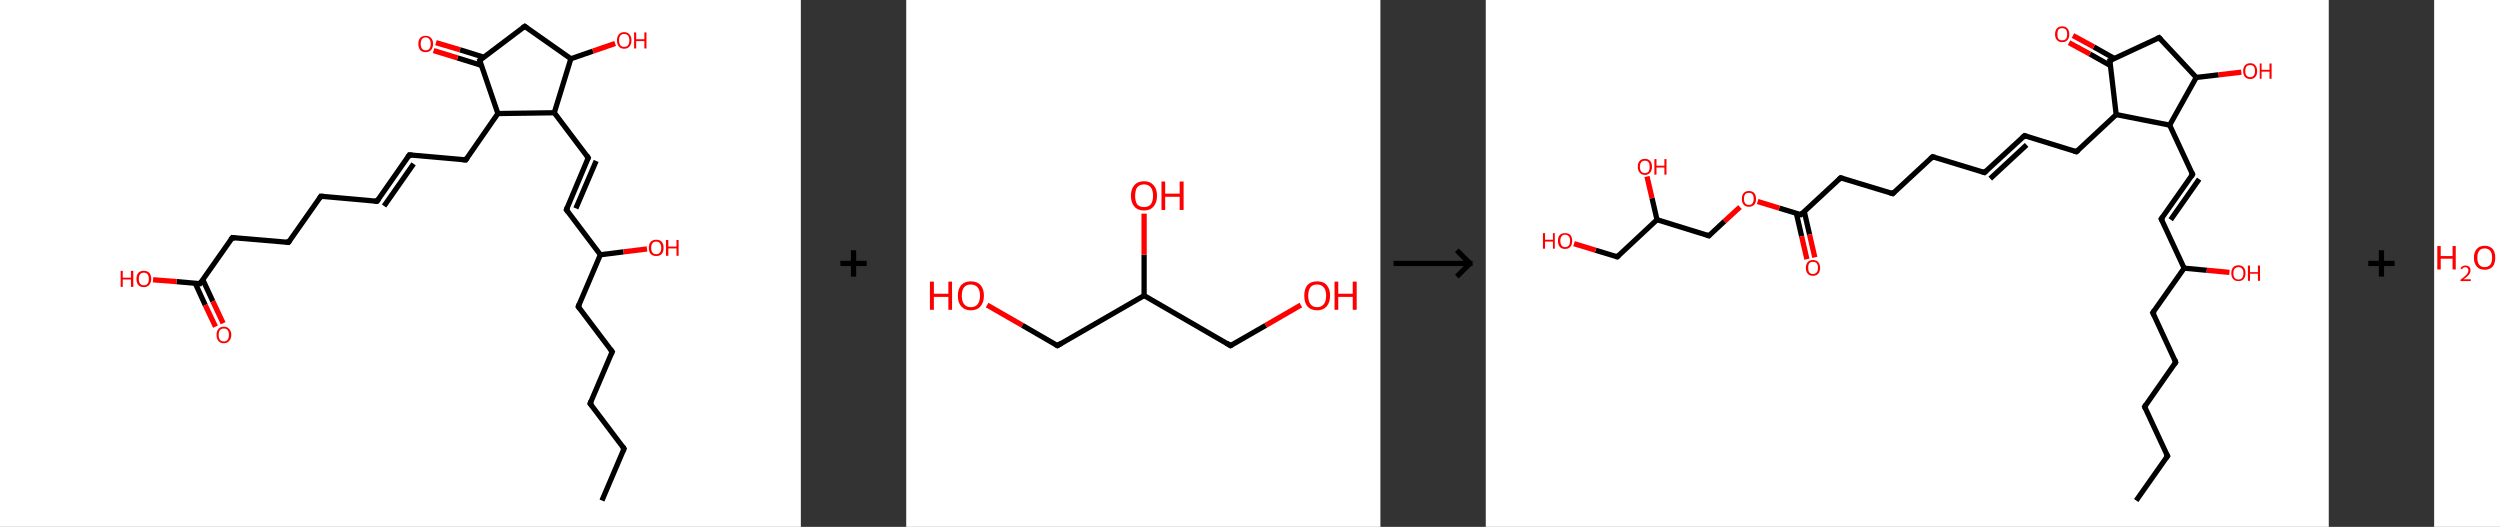 <?xml version='1.0' encoding='ASCII' standalone='yes'?>
<svg xmlns="http://www.w3.org/2000/svg" xmlns:xlink="http://www.w3.org/1999/xlink" version="1.1" width="949.0px" viewBox="0 0 949.0 200.0" height="200.0px">
  <rect x="0" y="0" width="949.0" height="200.0" fill="#333333" stroke="none"/>
  <g>
    <g transform="translate(0, 0) scale(1 1) "><!-- END OF HEADER -->
<rect style="opacity:1.0;fill:#FFFFFF;stroke:none" width="304.0" height="200.0" x="0.0" y="0.0"> </rect>
<path class="bond-0 atom-0 atom-1" d="M 228.5,190.0 L 236.9,170.3" style="fill:none;fill-rule:evenodd;stroke:#000000;stroke-width:2.0px;stroke-linecap:butt;stroke-linejoin:miter;stroke-opacity:1"/>
<path class="bond-1 atom-1 atom-2" d="M 236.9,170.3 L 224.0,153.2" style="fill:none;fill-rule:evenodd;stroke:#000000;stroke-width:2.0px;stroke-linecap:butt;stroke-linejoin:miter;stroke-opacity:1"/>
<path class="bond-2 atom-2 atom-3" d="M 224.0,153.2 L 232.4,133.5" style="fill:none;fill-rule:evenodd;stroke:#000000;stroke-width:2.0px;stroke-linecap:butt;stroke-linejoin:miter;stroke-opacity:1"/>
<path class="bond-3 atom-3 atom-4" d="M 232.4,133.5 L 219.5,116.4" style="fill:none;fill-rule:evenodd;stroke:#000000;stroke-width:2.0px;stroke-linecap:butt;stroke-linejoin:miter;stroke-opacity:1"/>
<path class="bond-4 atom-4 atom-5" d="M 219.5,116.4 L 227.9,96.7" style="fill:none;fill-rule:evenodd;stroke:#000000;stroke-width:2.0px;stroke-linecap:butt;stroke-linejoin:miter;stroke-opacity:1"/>
<path class="bond-5 atom-5 atom-6" d="M 227.9,96.7 L 236.7,95.6" style="fill:none;fill-rule:evenodd;stroke:#000000;stroke-width:2.0px;stroke-linecap:butt;stroke-linejoin:miter;stroke-opacity:1"/>
<path class="bond-5 atom-5 atom-6" d="M 236.7,95.6 L 245.6,94.5" style="fill:none;fill-rule:evenodd;stroke:#FF0000;stroke-width:2.0px;stroke-linecap:butt;stroke-linejoin:miter;stroke-opacity:1"/>
<path class="bond-6 atom-5 atom-7" d="M 227.9,96.7 L 215.0,79.6" style="fill:none;fill-rule:evenodd;stroke:#000000;stroke-width:2.0px;stroke-linecap:butt;stroke-linejoin:miter;stroke-opacity:1"/>
<path class="bond-7 atom-7 atom-8" d="M 215.0,79.6 L 223.3,59.9" style="fill:none;fill-rule:evenodd;stroke:#000000;stroke-width:2.0px;stroke-linecap:butt;stroke-linejoin:miter;stroke-opacity:1"/>
<path class="bond-7 atom-7 atom-8" d="M 218.6,79.1 L 226.3,61.1" style="fill:none;fill-rule:evenodd;stroke:#000000;stroke-width:2.0px;stroke-linecap:butt;stroke-linejoin:miter;stroke-opacity:1"/>
<path class="bond-8 atom-8 atom-9" d="M 223.3,59.9 L 210.4,42.8" style="fill:none;fill-rule:evenodd;stroke:#000000;stroke-width:2.0px;stroke-linecap:butt;stroke-linejoin:miter;stroke-opacity:1"/>
<path class="bond-9 atom-9 atom-10" d="M 210.4,42.8 L 216.7,22.3" style="fill:none;fill-rule:evenodd;stroke:#000000;stroke-width:2.0px;stroke-linecap:butt;stroke-linejoin:miter;stroke-opacity:1"/>
<path class="bond-10 atom-10 atom-11" d="M 216.7,22.3 L 225.1,19.4" style="fill:none;fill-rule:evenodd;stroke:#000000;stroke-width:2.0px;stroke-linecap:butt;stroke-linejoin:miter;stroke-opacity:1"/>
<path class="bond-10 atom-10 atom-11" d="M 225.1,19.4 L 233.5,16.5" style="fill:none;fill-rule:evenodd;stroke:#FF0000;stroke-width:2.0px;stroke-linecap:butt;stroke-linejoin:miter;stroke-opacity:1"/>
<path class="bond-11 atom-10 atom-12" d="M 216.7,22.3 L 199.2,10.0" style="fill:none;fill-rule:evenodd;stroke:#000000;stroke-width:2.0px;stroke-linecap:butt;stroke-linejoin:miter;stroke-opacity:1"/>
<path class="bond-12 atom-12 atom-13" d="M 199.2,10.0 L 182.1,22.9" style="fill:none;fill-rule:evenodd;stroke:#000000;stroke-width:2.0px;stroke-linecap:butt;stroke-linejoin:miter;stroke-opacity:1"/>
<path class="bond-13 atom-13 atom-14" d="M 183.6,21.7 L 174.6,18.9" style="fill:none;fill-rule:evenodd;stroke:#000000;stroke-width:2.0px;stroke-linecap:butt;stroke-linejoin:miter;stroke-opacity:1"/>
<path class="bond-13 atom-13 atom-14" d="M 174.6,18.9 L 165.5,16.2" style="fill:none;fill-rule:evenodd;stroke:#FF0000;stroke-width:2.0px;stroke-linecap:butt;stroke-linejoin:miter;stroke-opacity:1"/>
<path class="bond-13 atom-13 atom-14" d="M 182.7,24.8 L 173.7,22.0" style="fill:none;fill-rule:evenodd;stroke:#000000;stroke-width:2.0px;stroke-linecap:butt;stroke-linejoin:miter;stroke-opacity:1"/>
<path class="bond-13 atom-13 atom-14" d="M 173.7,22.0 L 164.6,19.2" style="fill:none;fill-rule:evenodd;stroke:#FF0000;stroke-width:2.0px;stroke-linecap:butt;stroke-linejoin:miter;stroke-opacity:1"/>
<path class="bond-14 atom-13 atom-15" d="M 182.1,22.9 L 189.0,43.1" style="fill:none;fill-rule:evenodd;stroke:#000000;stroke-width:2.0px;stroke-linecap:butt;stroke-linejoin:miter;stroke-opacity:1"/>
<path class="bond-15 atom-15 atom-16" d="M 189.0,43.1 L 176.8,60.7" style="fill:none;fill-rule:evenodd;stroke:#000000;stroke-width:2.0px;stroke-linecap:butt;stroke-linejoin:miter;stroke-opacity:1"/>
<path class="bond-16 atom-16 atom-17" d="M 176.8,60.7 L 155.4,58.8" style="fill:none;fill-rule:evenodd;stroke:#000000;stroke-width:2.0px;stroke-linecap:butt;stroke-linejoin:miter;stroke-opacity:1"/>
<path class="bond-17 atom-17 atom-18" d="M 155.4,58.8 L 143.1,76.4" style="fill:none;fill-rule:evenodd;stroke:#000000;stroke-width:2.0px;stroke-linecap:butt;stroke-linejoin:miter;stroke-opacity:1"/>
<path class="bond-17 atom-17 atom-18" d="M 157.0,62.2 L 145.8,78.2" style="fill:none;fill-rule:evenodd;stroke:#000000;stroke-width:2.0px;stroke-linecap:butt;stroke-linejoin:miter;stroke-opacity:1"/>
<path class="bond-18 atom-18 atom-19" d="M 143.1,76.4 L 121.8,74.5" style="fill:none;fill-rule:evenodd;stroke:#000000;stroke-width:2.0px;stroke-linecap:butt;stroke-linejoin:miter;stroke-opacity:1"/>
<path class="bond-19 atom-19 atom-20" d="M 121.8,74.5 L 109.5,92.0" style="fill:none;fill-rule:evenodd;stroke:#000000;stroke-width:2.0px;stroke-linecap:butt;stroke-linejoin:miter;stroke-opacity:1"/>
<path class="bond-20 atom-20 atom-21" d="M 109.5,92.0 L 88.2,90.2" style="fill:none;fill-rule:evenodd;stroke:#000000;stroke-width:2.0px;stroke-linecap:butt;stroke-linejoin:miter;stroke-opacity:1"/>
<path class="bond-21 atom-21 atom-22" d="M 88.2,90.2 L 75.9,107.7" style="fill:none;fill-rule:evenodd;stroke:#000000;stroke-width:2.0px;stroke-linecap:butt;stroke-linejoin:miter;stroke-opacity:1"/>
<path class="bond-22 atom-22 atom-23" d="M 74.1,107.5 L 77.9,115.8" style="fill:none;fill-rule:evenodd;stroke:#000000;stroke-width:2.0px;stroke-linecap:butt;stroke-linejoin:miter;stroke-opacity:1"/>
<path class="bond-22 atom-22 atom-23" d="M 77.9,115.8 L 81.8,124.0" style="fill:none;fill-rule:evenodd;stroke:#FF0000;stroke-width:2.0px;stroke-linecap:butt;stroke-linejoin:miter;stroke-opacity:1"/>
<path class="bond-22 atom-22 atom-23" d="M 77.0,106.2 L 80.8,114.4" style="fill:none;fill-rule:evenodd;stroke:#000000;stroke-width:2.0px;stroke-linecap:butt;stroke-linejoin:miter;stroke-opacity:1"/>
<path class="bond-22 atom-22 atom-23" d="M 80.8,114.4 L 84.7,122.7" style="fill:none;fill-rule:evenodd;stroke:#FF0000;stroke-width:2.0px;stroke-linecap:butt;stroke-linejoin:miter;stroke-opacity:1"/>
<path class="bond-23 atom-22 atom-24" d="M 75.9,107.7 L 67.0,106.9" style="fill:none;fill-rule:evenodd;stroke:#000000;stroke-width:2.0px;stroke-linecap:butt;stroke-linejoin:miter;stroke-opacity:1"/>
<path class="bond-23 atom-22 atom-24" d="M 67.0,106.9 L 58.1,106.2" style="fill:none;fill-rule:evenodd;stroke:#FF0000;stroke-width:2.0px;stroke-linecap:butt;stroke-linejoin:miter;stroke-opacity:1"/>
<path class="bond-24 atom-15 atom-9" d="M 189.0,43.1 L 210.4,42.8" style="fill:none;fill-rule:evenodd;stroke:#000000;stroke-width:2.0px;stroke-linecap:butt;stroke-linejoin:miter;stroke-opacity:1"/>
<path d="M 236.5,171.3 L 236.9,170.3 L 236.3,169.4" style="fill:none;stroke:#000000;stroke-width:2.0px;stroke-linecap:butt;stroke-linejoin:miter;stroke-opacity:1;"/>
<path d="M 224.7,154.0 L 224.0,153.2 L 224.4,152.2" style="fill:none;stroke:#000000;stroke-width:2.0px;stroke-linecap:butt;stroke-linejoin:miter;stroke-opacity:1;"/>
<path d="M 232.0,134.5 L 232.4,133.5 L 231.7,132.6" style="fill:none;stroke:#000000;stroke-width:2.0px;stroke-linecap:butt;stroke-linejoin:miter;stroke-opacity:1;"/>
<path d="M 220.1,117.2 L 219.5,116.4 L 219.9,115.4" style="fill:none;stroke:#000000;stroke-width:2.0px;stroke-linecap:butt;stroke-linejoin:miter;stroke-opacity:1;"/>
<path d="M 215.6,80.4 L 215.0,79.6 L 215.4,78.6" style="fill:none;stroke:#000000;stroke-width:2.0px;stroke-linecap:butt;stroke-linejoin:miter;stroke-opacity:1;"/>
<path d="M 222.9,60.8 L 223.3,59.9 L 222.7,59.0" style="fill:none;stroke:#000000;stroke-width:2.0px;stroke-linecap:butt;stroke-linejoin:miter;stroke-opacity:1;"/>
<path d="M 200.0,10.6 L 199.2,10.0 L 198.3,10.6" style="fill:none;stroke:#000000;stroke-width:2.0px;stroke-linecap:butt;stroke-linejoin:miter;stroke-opacity:1;"/>
<path d="M 182.9,22.2 L 182.1,22.9 L 182.4,23.9" style="fill:none;stroke:#000000;stroke-width:2.0px;stroke-linecap:butt;stroke-linejoin:miter;stroke-opacity:1;"/>
<path d="M 177.4,59.8 L 176.8,60.7 L 175.7,60.6" style="fill:none;stroke:#000000;stroke-width:2.0px;stroke-linecap:butt;stroke-linejoin:miter;stroke-opacity:1;"/>
<path d="M 156.5,58.9 L 155.4,58.8 L 154.8,59.7" style="fill:none;stroke:#000000;stroke-width:2.0px;stroke-linecap:butt;stroke-linejoin:miter;stroke-opacity:1;"/>
<path d="M 143.8,75.5 L 143.1,76.4 L 142.1,76.3" style="fill:none;stroke:#000000;stroke-width:2.0px;stroke-linecap:butt;stroke-linejoin:miter;stroke-opacity:1;"/>
<path d="M 122.9,74.6 L 121.8,74.5 L 121.2,75.4" style="fill:none;stroke:#000000;stroke-width:2.0px;stroke-linecap:butt;stroke-linejoin:miter;stroke-opacity:1;"/>
<path d="M 110.1,91.2 L 109.5,92.0 L 108.5,91.9" style="fill:none;stroke:#000000;stroke-width:2.0px;stroke-linecap:butt;stroke-linejoin:miter;stroke-opacity:1;"/>
<path d="M 89.3,90.3 L 88.2,90.2 L 87.6,91.0" style="fill:none;stroke:#000000;stroke-width:2.0px;stroke-linecap:butt;stroke-linejoin:miter;stroke-opacity:1;"/>
<path d="M 76.5,106.8 L 75.9,107.7 L 75.5,107.7" style="fill:none;stroke:#000000;stroke-width:2.0px;stroke-linecap:butt;stroke-linejoin:miter;stroke-opacity:1;"/>
<path class="atom-6" d="M 246.3 94.1 Q 246.3 92.6, 247.0 91.8 Q 247.8 91.0, 249.1 91.0 Q 250.5 91.0, 251.2 91.8 Q 251.9 92.6, 251.9 94.1 Q 251.9 95.5, 251.2 96.4 Q 250.4 97.2, 249.1 97.2 Q 247.8 97.2, 247.0 96.4 Q 246.3 95.6, 246.3 94.1 M 249.1 96.5 Q 250.0 96.5, 250.5 95.9 Q 251.0 95.3, 251.0 94.1 Q 251.0 92.9, 250.5 92.3 Q 250.0 91.7, 249.1 91.7 Q 248.2 91.7, 247.7 92.3 Q 247.2 92.9, 247.2 94.1 Q 247.2 95.3, 247.7 95.9 Q 248.2 96.5, 249.1 96.5 " fill="#FF0000"/>
<path class="atom-6" d="M 252.8 91.1 L 253.7 91.1 L 253.7 93.6 L 256.8 93.6 L 256.8 91.1 L 257.6 91.1 L 257.6 97.1 L 256.8 97.1 L 256.8 94.3 L 253.7 94.3 L 253.7 97.1 L 252.8 97.1 L 252.8 91.1 " fill="#FF0000"/>
<path class="atom-11" d="M 234.2 15.3 Q 234.2 13.9, 234.9 13.1 Q 235.6 12.2, 236.9 12.2 Q 238.3 12.2, 239.0 13.1 Q 239.7 13.9, 239.7 15.3 Q 239.7 16.8, 239.0 17.6 Q 238.3 18.5, 236.9 18.5 Q 235.6 18.5, 234.9 17.6 Q 234.2 16.8, 234.2 15.3 M 236.9 17.8 Q 237.9 17.8, 238.4 17.2 Q 238.9 16.5, 238.9 15.3 Q 238.9 14.1, 238.4 13.5 Q 237.9 12.9, 236.9 12.9 Q 236.0 12.9, 235.5 13.5 Q 235.0 14.1, 235.0 15.3 Q 235.0 16.5, 235.5 17.2 Q 236.0 17.8, 236.9 17.8 " fill="#FF0000"/>
<path class="atom-11" d="M 240.7 12.3 L 241.5 12.3 L 241.5 14.9 L 244.6 14.9 L 244.6 12.3 L 245.4 12.3 L 245.4 18.4 L 244.6 18.4 L 244.6 15.6 L 241.5 15.6 L 241.5 18.4 L 240.7 18.4 L 240.7 12.3 " fill="#FF0000"/>
<path class="atom-14" d="M 158.8 16.6 Q 158.8 15.2, 159.5 14.4 Q 160.2 13.6, 161.6 13.6 Q 162.9 13.6, 163.6 14.4 Q 164.4 15.2, 164.4 16.6 Q 164.4 18.1, 163.6 19.0 Q 162.9 19.8, 161.6 19.8 Q 160.2 19.8, 159.5 19.0 Q 158.8 18.1, 158.8 16.6 M 161.6 19.1 Q 162.5 19.1, 163.0 18.5 Q 163.5 17.9, 163.5 16.6 Q 163.5 15.5, 163.0 14.9 Q 162.5 14.2, 161.6 14.2 Q 160.7 14.2, 160.2 14.8 Q 159.7 15.4, 159.7 16.6 Q 159.7 17.9, 160.2 18.5 Q 160.7 19.1, 161.6 19.1 " fill="#FF0000"/>
<path class="atom-23" d="M 82.2 127.1 Q 82.2 125.7, 82.9 124.9 Q 83.6 124.0, 85.0 124.0 Q 86.3 124.0, 87.0 124.9 Q 87.8 125.7, 87.8 127.1 Q 87.8 128.6, 87.0 129.4 Q 86.3 130.3, 85.0 130.3 Q 83.6 130.3, 82.9 129.4 Q 82.2 128.6, 82.2 127.1 M 85.0 129.6 Q 85.9 129.6, 86.4 129.0 Q 86.9 128.3, 86.9 127.1 Q 86.9 125.9, 86.4 125.3 Q 85.9 124.7, 85.0 124.7 Q 84.0 124.7, 83.5 125.3 Q 83.0 125.9, 83.0 127.1 Q 83.0 128.4, 83.5 129.0 Q 84.0 129.6, 85.0 129.6 " fill="#FF0000"/>
<path class="atom-24" d="M 45.8 102.8 L 46.6 102.8 L 46.6 105.4 L 49.7 105.4 L 49.7 102.8 L 50.6 102.8 L 50.6 108.9 L 49.7 108.9 L 49.7 106.1 L 46.6 106.1 L 46.6 108.9 L 45.8 108.9 L 45.8 102.8 " fill="#FF0000"/>
<path class="atom-24" d="M 51.8 105.9 Q 51.8 104.4, 52.5 103.6 Q 53.2 102.8, 54.6 102.8 Q 55.9 102.8, 56.7 103.6 Q 57.4 104.4, 57.4 105.9 Q 57.4 107.3, 56.6 108.2 Q 55.9 109.0, 54.6 109.0 Q 53.3 109.0, 52.5 108.2 Q 51.8 107.3, 51.8 105.9 M 54.6 108.3 Q 55.5 108.3, 56.0 107.7 Q 56.5 107.1, 56.5 105.9 Q 56.5 104.7, 56.0 104.1 Q 55.5 103.5, 54.6 103.5 Q 53.7 103.5, 53.2 104.1 Q 52.7 104.7, 52.7 105.9 Q 52.7 107.1, 53.2 107.7 Q 53.7 108.3, 54.6 108.3 " fill="#FF0000"/>
</g>
    <g transform="translate(304.0, 0) scale(1 1) "><line x1="15" y1="100" x2="25" y2="100" style="stroke:rgb(0,0,0);stroke-width:2"/>
  <line x1="20" y1="95" x2="20" y2="105" style="stroke:rgb(0,0,0);stroke-width:2"/>
</g>
    <g transform="translate(344.0, 0) scale(1 1) "><!-- END OF HEADER -->
<rect style="opacity:1.0;fill:#FFFFFF;stroke:none" width="180.0" height="200.0" x="0.0" y="0.0"> </rect>
<path class="bond-0 atom-0 atom-1" d="M 30.7,115.8 L 44.1,123.5" style="fill:none;fill-rule:evenodd;stroke:#FF0000;stroke-width:2.0px;stroke-linecap:butt;stroke-linejoin:miter;stroke-opacity:1"/>
<path class="bond-0 atom-0 atom-1" d="M 44.1,123.5 L 57.4,131.2" style="fill:none;fill-rule:evenodd;stroke:#000000;stroke-width:2.0px;stroke-linecap:butt;stroke-linejoin:miter;stroke-opacity:1"/>
<path class="bond-1 atom-1 atom-2" d="M 57.4,131.2 L 90.3,112.2" style="fill:none;fill-rule:evenodd;stroke:#000000;stroke-width:2.0px;stroke-linecap:butt;stroke-linejoin:miter;stroke-opacity:1"/>
<path class="bond-2 atom-2 atom-3" d="M 90.3,112.2 L 90.3,96.7" style="fill:none;fill-rule:evenodd;stroke:#000000;stroke-width:2.0px;stroke-linecap:butt;stroke-linejoin:miter;stroke-opacity:1"/>
<path class="bond-2 atom-2 atom-3" d="M 90.3,96.7 L 90.3,81.1" style="fill:none;fill-rule:evenodd;stroke:#FF0000;stroke-width:2.0px;stroke-linecap:butt;stroke-linejoin:miter;stroke-opacity:1"/>
<path class="bond-3 atom-2 atom-4" d="M 90.3,112.2 L 123.1,131.2" style="fill:none;fill-rule:evenodd;stroke:#000000;stroke-width:2.0px;stroke-linecap:butt;stroke-linejoin:miter;stroke-opacity:1"/>
<path class="bond-4 atom-4 atom-5" d="M 123.1,131.2 L 136.5,123.5" style="fill:none;fill-rule:evenodd;stroke:#000000;stroke-width:2.0px;stroke-linecap:butt;stroke-linejoin:miter;stroke-opacity:1"/>
<path class="bond-4 atom-4 atom-5" d="M 136.5,123.5 L 149.8,115.8" style="fill:none;fill-rule:evenodd;stroke:#FF0000;stroke-width:2.0px;stroke-linecap:butt;stroke-linejoin:miter;stroke-opacity:1"/>
<path d="M 56.7,130.8 L 57.4,131.2 L 59.0,130.2" style="fill:none;stroke:#000000;stroke-width:2.0px;stroke-linecap:butt;stroke-linejoin:miter;stroke-opacity:1;"/>
<path d="M 121.5,130.2 L 123.1,131.2 L 123.8,130.8" style="fill:none;stroke:#000000;stroke-width:2.0px;stroke-linecap:butt;stroke-linejoin:miter;stroke-opacity:1;"/>
<path class="atom-0" d="M 9.0 106.9 L 10.5 106.9 L 10.5 111.5 L 16.0 111.5 L 16.0 106.9 L 17.4 106.9 L 17.4 117.6 L 16.0 117.6 L 16.0 112.7 L 10.5 112.7 L 10.5 117.6 L 9.0 117.6 L 9.0 106.9 " fill="#FF0000"/>
<path class="atom-0" d="M 19.6 112.2 Q 19.6 109.7, 20.9 108.2 Q 22.2 106.8, 24.5 106.8 Q 26.9 106.8, 28.2 108.2 Q 29.5 109.7, 29.5 112.2 Q 29.5 114.8, 28.2 116.3 Q 26.9 117.8, 24.5 117.8 Q 22.2 117.8, 20.9 116.3 Q 19.6 114.9, 19.6 112.2 M 24.5 116.6 Q 26.2 116.6, 27.1 115.5 Q 28.0 114.4, 28.0 112.2 Q 28.0 110.1, 27.1 109.1 Q 26.2 108.0, 24.5 108.0 Q 22.9 108.0, 22.0 109.0 Q 21.1 110.1, 21.1 112.2 Q 21.1 114.4, 22.0 115.5 Q 22.9 116.6, 24.5 116.6 " fill="#FF0000"/>
<path class="atom-3" d="M 85.3 74.3 Q 85.3 71.7, 86.6 70.3 Q 87.9 68.8, 90.3 68.8 Q 92.6 68.8, 93.9 70.3 Q 95.2 71.7, 95.2 74.3 Q 95.2 76.9, 93.9 78.4 Q 92.6 79.9, 90.3 79.9 Q 87.9 79.9, 86.6 78.4 Q 85.3 76.9, 85.3 74.3 M 90.3 78.6 Q 91.9 78.6, 92.8 77.6 Q 93.7 76.4, 93.7 74.3 Q 93.7 72.2, 92.8 71.1 Q 91.9 70.0, 90.3 70.0 Q 88.6 70.0, 87.7 71.1 Q 86.9 72.2, 86.9 74.3 Q 86.9 76.5, 87.7 77.6 Q 88.6 78.6, 90.3 78.6 " fill="#FF0000"/>
<path class="atom-3" d="M 96.9 68.9 L 98.3 68.9 L 98.3 73.5 L 103.8 73.5 L 103.8 68.9 L 105.3 68.9 L 105.3 79.7 L 103.8 79.7 L 103.8 74.7 L 98.3 74.7 L 98.3 79.7 L 96.9 79.7 L 96.9 68.9 " fill="#FF0000"/>
<path class="atom-5" d="M 151.1 112.2 Q 151.1 109.7, 152.3 108.2 Q 153.6 106.8, 156.0 106.8 Q 158.4 106.8, 159.6 108.2 Q 160.9 109.7, 160.9 112.2 Q 160.9 114.8, 159.6 116.3 Q 158.3 117.8, 156.0 117.8 Q 153.6 117.8, 152.3 116.3 Q 151.1 114.9, 151.1 112.2 M 156.0 116.6 Q 157.6 116.6, 158.5 115.5 Q 159.4 114.4, 159.4 112.2 Q 159.4 110.1, 158.5 109.1 Q 157.6 108.0, 156.0 108.0 Q 154.3 108.0, 153.5 109.0 Q 152.6 110.1, 152.6 112.2 Q 152.6 114.4, 153.5 115.5 Q 154.3 116.6, 156.0 116.6 " fill="#FF0000"/>
<path class="atom-5" d="M 162.6 106.9 L 164.0 106.9 L 164.0 111.5 L 169.5 111.5 L 169.5 106.9 L 171.0 106.9 L 171.0 117.6 L 169.5 117.6 L 169.5 112.7 L 164.0 112.7 L 164.0 117.6 L 162.6 117.6 L 162.6 106.9 " fill="#FF0000"/>
</g>
    <g transform="translate(524.0, 0) scale(1 1) "><line x1="5" y1="100" x2="35" y2="100" style="stroke:rgb(0,0,0);stroke-width:2"/>
  <line x1="34" y1="100" x2="29" y2="95" style="stroke:rgb(0,0,0);stroke-width:2"/>
  <line x1="34" y1="100" x2="29" y2="105" style="stroke:rgb(0,0,0);stroke-width:2"/>
</g>
    <g transform="translate(564.0, 0) scale(1 1) "><!-- END OF HEADER -->
<rect style="opacity:1.0;fill:#FFFFFF;stroke:none" width="320.0" height="200.0" x="0.0" y="0.0"> </rect>
<path class="bond-0 atom-0 atom-1" d="M 246.9,190.0 L 258.8,173.1" style="fill:none;fill-rule:evenodd;stroke:#000000;stroke-width:2.0px;stroke-linecap:butt;stroke-linejoin:miter;stroke-opacity:1"/>
<path class="bond-1 atom-1 atom-2" d="M 258.8,173.1 L 250.1,154.4" style="fill:none;fill-rule:evenodd;stroke:#000000;stroke-width:2.0px;stroke-linecap:butt;stroke-linejoin:miter;stroke-opacity:1"/>
<path class="bond-2 atom-2 atom-3" d="M 250.1,154.4 L 261.9,137.5" style="fill:none;fill-rule:evenodd;stroke:#000000;stroke-width:2.0px;stroke-linecap:butt;stroke-linejoin:miter;stroke-opacity:1"/>
<path class="bond-3 atom-3 atom-4" d="M 261.9,137.5 L 253.2,118.7" style="fill:none;fill-rule:evenodd;stroke:#000000;stroke-width:2.0px;stroke-linecap:butt;stroke-linejoin:miter;stroke-opacity:1"/>
<path class="bond-4 atom-4 atom-5" d="M 253.2,118.7 L 265.1,101.8" style="fill:none;fill-rule:evenodd;stroke:#000000;stroke-width:2.0px;stroke-linecap:butt;stroke-linejoin:miter;stroke-opacity:1"/>
<path class="bond-5 atom-5 atom-6" d="M 265.1,101.8 L 273.7,102.6" style="fill:none;fill-rule:evenodd;stroke:#000000;stroke-width:2.0px;stroke-linecap:butt;stroke-linejoin:miter;stroke-opacity:1"/>
<path class="bond-5 atom-5 atom-6" d="M 273.7,102.6 L 282.3,103.4" style="fill:none;fill-rule:evenodd;stroke:#FF0000;stroke-width:2.0px;stroke-linecap:butt;stroke-linejoin:miter;stroke-opacity:1"/>
<path class="bond-6 atom-5 atom-7" d="M 265.1,101.8 L 256.4,83.1" style="fill:none;fill-rule:evenodd;stroke:#000000;stroke-width:2.0px;stroke-linecap:butt;stroke-linejoin:miter;stroke-opacity:1"/>
<path class="bond-7 atom-7 atom-8" d="M 256.4,83.1 L 268.3,66.2" style="fill:none;fill-rule:evenodd;stroke:#000000;stroke-width:2.0px;stroke-linecap:butt;stroke-linejoin:miter;stroke-opacity:1"/>
<path class="bond-7 atom-7 atom-8" d="M 260.0,83.4 L 270.8,68.0" style="fill:none;fill-rule:evenodd;stroke:#000000;stroke-width:2.0px;stroke-linecap:butt;stroke-linejoin:miter;stroke-opacity:1"/>
<path class="bond-8 atom-8 atom-9" d="M 268.3,66.2 L 259.6,47.5" style="fill:none;fill-rule:evenodd;stroke:#000000;stroke-width:2.0px;stroke-linecap:butt;stroke-linejoin:miter;stroke-opacity:1"/>
<path class="bond-9 atom-9 atom-10" d="M 259.6,47.5 L 269.7,29.4" style="fill:none;fill-rule:evenodd;stroke:#000000;stroke-width:2.0px;stroke-linecap:butt;stroke-linejoin:miter;stroke-opacity:1"/>
<path class="bond-10 atom-10 atom-11" d="M 269.7,29.4 L 278.2,28.4" style="fill:none;fill-rule:evenodd;stroke:#000000;stroke-width:2.0px;stroke-linecap:butt;stroke-linejoin:miter;stroke-opacity:1"/>
<path class="bond-10 atom-10 atom-11" d="M 278.2,28.4 L 286.8,27.4" style="fill:none;fill-rule:evenodd;stroke:#FF0000;stroke-width:2.0px;stroke-linecap:butt;stroke-linejoin:miter;stroke-opacity:1"/>
<path class="bond-11 atom-10 atom-12" d="M 269.7,29.4 L 255.6,14.3" style="fill:none;fill-rule:evenodd;stroke:#000000;stroke-width:2.0px;stroke-linecap:butt;stroke-linejoin:miter;stroke-opacity:1"/>
<path class="bond-12 atom-12 atom-13" d="M 255.6,14.3 L 236.9,23.0" style="fill:none;fill-rule:evenodd;stroke:#000000;stroke-width:2.0px;stroke-linecap:butt;stroke-linejoin:miter;stroke-opacity:1"/>
<path class="bond-13 atom-13 atom-14" d="M 238.6,22.2 L 230.8,17.8" style="fill:none;fill-rule:evenodd;stroke:#000000;stroke-width:2.0px;stroke-linecap:butt;stroke-linejoin:miter;stroke-opacity:1"/>
<path class="bond-13 atom-13 atom-14" d="M 230.8,17.8 L 222.9,13.5" style="fill:none;fill-rule:evenodd;stroke:#FF0000;stroke-width:2.0px;stroke-linecap:butt;stroke-linejoin:miter;stroke-opacity:1"/>
<path class="bond-13 atom-13 atom-14" d="M 237.1,24.9 L 229.3,20.5" style="fill:none;fill-rule:evenodd;stroke:#000000;stroke-width:2.0px;stroke-linecap:butt;stroke-linejoin:miter;stroke-opacity:1"/>
<path class="bond-13 atom-13 atom-14" d="M 229.3,20.5 L 221.4,16.2" style="fill:none;fill-rule:evenodd;stroke:#FF0000;stroke-width:2.0px;stroke-linecap:butt;stroke-linejoin:miter;stroke-opacity:1"/>
<path class="bond-14 atom-13 atom-15" d="M 236.9,23.0 L 239.3,43.5" style="fill:none;fill-rule:evenodd;stroke:#000000;stroke-width:2.0px;stroke-linecap:butt;stroke-linejoin:miter;stroke-opacity:1"/>
<path class="bond-15 atom-15 atom-16" d="M 239.3,43.5 L 224.2,57.6" style="fill:none;fill-rule:evenodd;stroke:#000000;stroke-width:2.0px;stroke-linecap:butt;stroke-linejoin:miter;stroke-opacity:1"/>
<path class="bond-16 atom-16 atom-17" d="M 224.2,57.6 L 204.5,51.5" style="fill:none;fill-rule:evenodd;stroke:#000000;stroke-width:2.0px;stroke-linecap:butt;stroke-linejoin:miter;stroke-opacity:1"/>
<path class="bond-17 atom-17 atom-18" d="M 204.5,51.5 L 189.3,65.5" style="fill:none;fill-rule:evenodd;stroke:#000000;stroke-width:2.0px;stroke-linecap:butt;stroke-linejoin:miter;stroke-opacity:1"/>
<path class="bond-17 atom-17 atom-18" d="M 205.3,55.0 L 191.5,67.8" style="fill:none;fill-rule:evenodd;stroke:#000000;stroke-width:2.0px;stroke-linecap:butt;stroke-linejoin:miter;stroke-opacity:1"/>
<path class="bond-18 atom-18 atom-19" d="M 189.3,65.5 L 169.6,59.5" style="fill:none;fill-rule:evenodd;stroke:#000000;stroke-width:2.0px;stroke-linecap:butt;stroke-linejoin:miter;stroke-opacity:1"/>
<path class="bond-19 atom-19 atom-20" d="M 169.6,59.5 L 154.5,73.5" style="fill:none;fill-rule:evenodd;stroke:#000000;stroke-width:2.0px;stroke-linecap:butt;stroke-linejoin:miter;stroke-opacity:1"/>
<path class="bond-20 atom-20 atom-21" d="M 154.5,73.5 L 134.7,67.5" style="fill:none;fill-rule:evenodd;stroke:#000000;stroke-width:2.0px;stroke-linecap:butt;stroke-linejoin:miter;stroke-opacity:1"/>
<path class="bond-21 atom-21 atom-22" d="M 134.7,67.5 L 119.6,81.5" style="fill:none;fill-rule:evenodd;stroke:#000000;stroke-width:2.0px;stroke-linecap:butt;stroke-linejoin:miter;stroke-opacity:1"/>
<path class="bond-22 atom-22 atom-23" d="M 117.9,81.0 L 119.9,89.7" style="fill:none;fill-rule:evenodd;stroke:#000000;stroke-width:2.0px;stroke-linecap:butt;stroke-linejoin:miter;stroke-opacity:1"/>
<path class="bond-22 atom-22 atom-23" d="M 119.9,89.7 L 121.9,98.4" style="fill:none;fill-rule:evenodd;stroke:#FF0000;stroke-width:2.0px;stroke-linecap:butt;stroke-linejoin:miter;stroke-opacity:1"/>
<path class="bond-22 atom-22 atom-23" d="M 120.9,80.3 L 122.9,89.0" style="fill:none;fill-rule:evenodd;stroke:#000000;stroke-width:2.0px;stroke-linecap:butt;stroke-linejoin:miter;stroke-opacity:1"/>
<path class="bond-22 atom-22 atom-23" d="M 122.9,89.0 L 124.9,97.7" style="fill:none;fill-rule:evenodd;stroke:#FF0000;stroke-width:2.0px;stroke-linecap:butt;stroke-linejoin:miter;stroke-opacity:1"/>
<path class="bond-23 atom-22 atom-24" d="M 119.6,81.5 L 111.4,79.0" style="fill:none;fill-rule:evenodd;stroke:#000000;stroke-width:2.0px;stroke-linecap:butt;stroke-linejoin:miter;stroke-opacity:1"/>
<path class="bond-23 atom-22 atom-24" d="M 111.4,79.0 L 103.2,76.5" style="fill:none;fill-rule:evenodd;stroke:#FF0000;stroke-width:2.0px;stroke-linecap:butt;stroke-linejoin:miter;stroke-opacity:1"/>
<path class="bond-24 atom-24 atom-25" d="M 96.5,78.6 L 90.6,84.0" style="fill:none;fill-rule:evenodd;stroke:#FF0000;stroke-width:2.0px;stroke-linecap:butt;stroke-linejoin:miter;stroke-opacity:1"/>
<path class="bond-24 atom-24 atom-25" d="M 90.6,84.0 L 84.7,89.5" style="fill:none;fill-rule:evenodd;stroke:#000000;stroke-width:2.0px;stroke-linecap:butt;stroke-linejoin:miter;stroke-opacity:1"/>
<path class="bond-25 atom-25 atom-26" d="M 84.7,89.5 L 65.0,83.4" style="fill:none;fill-rule:evenodd;stroke:#000000;stroke-width:2.0px;stroke-linecap:butt;stroke-linejoin:miter;stroke-opacity:1"/>
<path class="bond-26 atom-26 atom-27" d="M 65.0,83.4 L 63.1,75.2" style="fill:none;fill-rule:evenodd;stroke:#000000;stroke-width:2.0px;stroke-linecap:butt;stroke-linejoin:miter;stroke-opacity:1"/>
<path class="bond-26 atom-26 atom-27" d="M 63.1,75.2 L 61.2,67.0" style="fill:none;fill-rule:evenodd;stroke:#FF0000;stroke-width:2.0px;stroke-linecap:butt;stroke-linejoin:miter;stroke-opacity:1"/>
<path class="bond-27 atom-26 atom-28" d="M 65.0,83.4 L 49.9,97.5" style="fill:none;fill-rule:evenodd;stroke:#000000;stroke-width:2.0px;stroke-linecap:butt;stroke-linejoin:miter;stroke-opacity:1"/>
<path class="bond-28 atom-28 atom-29" d="M 49.9,97.5 L 41.7,95.0" style="fill:none;fill-rule:evenodd;stroke:#000000;stroke-width:2.0px;stroke-linecap:butt;stroke-linejoin:miter;stroke-opacity:1"/>
<path class="bond-28 atom-28 atom-29" d="M 41.7,95.0 L 33.5,92.5" style="fill:none;fill-rule:evenodd;stroke:#FF0000;stroke-width:2.0px;stroke-linecap:butt;stroke-linejoin:miter;stroke-opacity:1"/>
<path class="bond-29 atom-15 atom-9" d="M 239.3,43.5 L 259.6,47.5" style="fill:none;fill-rule:evenodd;stroke:#000000;stroke-width:2.0px;stroke-linecap:butt;stroke-linejoin:miter;stroke-opacity:1"/>
<path d="M 258.2,173.9 L 258.8,173.1 L 258.3,172.2" style="fill:none;stroke:#000000;stroke-width:2.0px;stroke-linecap:butt;stroke-linejoin:miter;stroke-opacity:1;"/>
<path d="M 250.5,155.3 L 250.1,154.4 L 250.7,153.5" style="fill:none;stroke:#000000;stroke-width:2.0px;stroke-linecap:butt;stroke-linejoin:miter;stroke-opacity:1;"/>
<path d="M 261.4,138.3 L 261.9,137.5 L 261.5,136.5" style="fill:none;stroke:#000000;stroke-width:2.0px;stroke-linecap:butt;stroke-linejoin:miter;stroke-opacity:1;"/>
<path d="M 253.7,119.7 L 253.2,118.7 L 253.8,117.9" style="fill:none;stroke:#000000;stroke-width:2.0px;stroke-linecap:butt;stroke-linejoin:miter;stroke-opacity:1;"/>
<path d="M 256.9,84.0 L 256.4,83.1 L 257.0,82.3" style="fill:none;stroke:#000000;stroke-width:2.0px;stroke-linecap:butt;stroke-linejoin:miter;stroke-opacity:1;"/>
<path d="M 267.7,67.1 L 268.3,66.2 L 267.9,65.3" style="fill:none;stroke:#000000;stroke-width:2.0px;stroke-linecap:butt;stroke-linejoin:miter;stroke-opacity:1;"/>
<path d="M 256.3,15.1 L 255.6,14.3 L 254.7,14.7" style="fill:none;stroke:#000000;stroke-width:2.0px;stroke-linecap:butt;stroke-linejoin:miter;stroke-opacity:1;"/>
<path d="M 237.8,22.6 L 236.9,23.0 L 237.0,24.0" style="fill:none;stroke:#000000;stroke-width:2.0px;stroke-linecap:butt;stroke-linejoin:miter;stroke-opacity:1;"/>
<path d="M 225.0,56.9 L 224.2,57.6 L 223.2,57.3" style="fill:none;stroke:#000000;stroke-width:2.0px;stroke-linecap:butt;stroke-linejoin:miter;stroke-opacity:1;"/>
<path d="M 205.5,51.8 L 204.5,51.5 L 203.7,52.2" style="fill:none;stroke:#000000;stroke-width:2.0px;stroke-linecap:butt;stroke-linejoin:miter;stroke-opacity:1;"/>
<path d="M 190.1,64.8 L 189.3,65.5 L 188.4,65.2" style="fill:none;stroke:#000000;stroke-width:2.0px;stroke-linecap:butt;stroke-linejoin:miter;stroke-opacity:1;"/>
<path d="M 170.6,59.8 L 169.6,59.5 L 168.8,60.2" style="fill:none;stroke:#000000;stroke-width:2.0px;stroke-linecap:butt;stroke-linejoin:miter;stroke-opacity:1;"/>
<path d="M 155.2,72.8 L 154.5,73.5 L 153.5,73.2" style="fill:none;stroke:#000000;stroke-width:2.0px;stroke-linecap:butt;stroke-linejoin:miter;stroke-opacity:1;"/>
<path d="M 135.7,67.8 L 134.7,67.5 L 134.0,68.2" style="fill:none;stroke:#000000;stroke-width:2.0px;stroke-linecap:butt;stroke-linejoin:miter;stroke-opacity:1;"/>
<path d="M 120.4,80.8 L 119.6,81.5 L 119.2,81.4" style="fill:none;stroke:#000000;stroke-width:2.0px;stroke-linecap:butt;stroke-linejoin:miter;stroke-opacity:1;"/>
<path d="M 85.0,89.2 L 84.7,89.5 L 83.8,89.2" style="fill:none;stroke:#000000;stroke-width:2.0px;stroke-linecap:butt;stroke-linejoin:miter;stroke-opacity:1;"/>
<path d="M 50.6,96.8 L 49.9,97.5 L 49.5,97.4" style="fill:none;stroke:#000000;stroke-width:2.0px;stroke-linecap:butt;stroke-linejoin:miter;stroke-opacity:1;"/>
<path class="atom-6" d="M 283.0 103.7 Q 283.0 102.3, 283.7 101.5 Q 284.4 100.7, 285.7 100.7 Q 287.0 100.7, 287.7 101.5 Q 288.4 102.3, 288.4 103.7 Q 288.4 105.1, 287.7 105.9 Q 287.0 106.7, 285.7 106.7 Q 284.4 106.7, 283.7 105.9 Q 283.0 105.1, 283.0 103.7 M 285.7 106.1 Q 286.6 106.1, 287.1 105.5 Q 287.6 104.9, 287.6 103.7 Q 287.6 102.5, 287.1 102.0 Q 286.6 101.4, 285.7 101.4 Q 284.8 101.4, 284.3 102.0 Q 283.8 102.5, 283.8 103.7 Q 283.8 104.9, 284.3 105.5 Q 284.8 106.1, 285.7 106.1 " fill="#FF0000"/>
<path class="atom-6" d="M 289.3 100.8 L 290.1 100.8 L 290.1 103.3 L 293.1 103.3 L 293.1 100.8 L 293.9 100.8 L 293.9 106.6 L 293.1 106.6 L 293.1 103.9 L 290.1 103.9 L 290.1 106.6 L 289.3 106.6 L 289.3 100.8 " fill="#FF0000"/>
<path class="atom-11" d="M 287.5 27.0 Q 287.5 25.6, 288.2 24.8 Q 288.9 24.0, 290.2 24.0 Q 291.5 24.0, 292.1 24.8 Q 292.8 25.6, 292.8 27.0 Q 292.8 28.4, 292.1 29.2 Q 291.4 30.0, 290.2 30.0 Q 288.9 30.0, 288.2 29.2 Q 287.5 28.4, 287.5 27.0 M 290.2 29.3 Q 291.0 29.3, 291.5 28.7 Q 292.0 28.1, 292.0 27.0 Q 292.0 25.8, 291.5 25.2 Q 291.0 24.7, 290.2 24.7 Q 289.3 24.7, 288.8 25.2 Q 288.3 25.8, 288.3 27.0 Q 288.3 28.2, 288.8 28.7 Q 289.3 29.3, 290.2 29.3 " fill="#FF0000"/>
<path class="atom-11" d="M 293.8 24.1 L 294.5 24.1 L 294.5 26.5 L 297.5 26.5 L 297.5 24.1 L 298.3 24.1 L 298.3 29.9 L 297.5 29.9 L 297.5 27.2 L 294.5 27.2 L 294.5 29.9 L 293.8 29.9 L 293.8 24.1 " fill="#FF0000"/>
<path class="atom-14" d="M 216.1 13.0 Q 216.1 11.6, 216.8 10.8 Q 217.5 10.0, 218.8 10.0 Q 220.1 10.0, 220.8 10.8 Q 221.5 11.6, 221.5 13.0 Q 221.5 14.4, 220.8 15.2 Q 220.1 16.0, 218.8 16.0 Q 217.5 16.0, 216.8 15.2 Q 216.1 14.4, 216.1 13.0 M 218.8 15.3 Q 219.7 15.3, 220.2 14.8 Q 220.7 14.1, 220.7 13.0 Q 220.7 11.8, 220.2 11.2 Q 219.7 10.7, 218.8 10.7 Q 217.9 10.7, 217.4 11.2 Q 217.0 11.8, 217.0 13.0 Q 217.0 14.2, 217.4 14.8 Q 217.9 15.3, 218.8 15.3 " fill="#FF0000"/>
<path class="atom-23" d="M 121.5 101.7 Q 121.5 100.3, 122.2 99.5 Q 122.9 98.7, 124.2 98.7 Q 125.5 98.7, 126.2 99.5 Q 126.9 100.3, 126.9 101.7 Q 126.9 103.1, 126.2 103.9 Q 125.5 104.7, 124.2 104.7 Q 122.9 104.7, 122.2 103.9 Q 121.5 103.1, 121.5 101.7 M 124.2 104.0 Q 125.1 104.0, 125.6 103.4 Q 126.1 102.8, 126.1 101.7 Q 126.1 100.5, 125.6 99.9 Q 125.1 99.4, 124.2 99.4 Q 123.3 99.4, 122.8 99.9 Q 122.4 100.5, 122.4 101.7 Q 122.4 102.8, 122.8 103.4 Q 123.3 104.0, 124.2 104.0 " fill="#FF0000"/>
<path class="atom-24" d="M 97.2 75.5 Q 97.2 74.1, 97.9 73.3 Q 98.6 72.5, 99.9 72.5 Q 101.2 72.5, 101.9 73.3 Q 102.6 74.1, 102.6 75.5 Q 102.6 76.9, 101.9 77.7 Q 101.1 78.5, 99.9 78.5 Q 98.6 78.5, 97.9 77.7 Q 97.2 76.9, 97.2 75.5 M 99.9 77.8 Q 100.8 77.8, 101.2 77.2 Q 101.7 76.6, 101.7 75.5 Q 101.7 74.3, 101.2 73.7 Q 100.8 73.2, 99.9 73.2 Q 99.0 73.2, 98.5 73.7 Q 98.0 74.3, 98.0 75.5 Q 98.0 76.6, 98.5 77.2 Q 99.0 77.8, 99.9 77.8 " fill="#FF0000"/>
<path class="atom-27" d="M 57.7 63.3 Q 57.7 61.9, 58.4 61.1 Q 59.1 60.3, 60.4 60.3 Q 61.7 60.3, 62.4 61.1 Q 63.1 61.9, 63.1 63.3 Q 63.1 64.7, 62.4 65.5 Q 61.7 66.4, 60.4 66.4 Q 59.1 66.4, 58.4 65.5 Q 57.7 64.7, 57.7 63.3 M 60.4 65.7 Q 61.3 65.7, 61.8 65.1 Q 62.2 64.5, 62.2 63.3 Q 62.2 62.2, 61.8 61.6 Q 61.3 61.0, 60.4 61.0 Q 59.5 61.0, 59.0 61.6 Q 58.5 62.2, 58.5 63.3 Q 58.5 64.5, 59.0 65.1 Q 59.5 65.7, 60.4 65.7 " fill="#FF0000"/>
<path class="atom-27" d="M 64.0 60.4 L 64.8 60.4 L 64.8 62.9 L 67.8 62.9 L 67.8 60.4 L 68.6 60.4 L 68.6 66.3 L 67.8 66.3 L 67.8 63.6 L 64.8 63.6 L 64.8 66.3 L 64.0 66.3 L 64.0 60.4 " fill="#FF0000"/>
<path class="atom-29" d="M 21.7 88.5 L 22.5 88.5 L 22.5 91.0 L 25.5 91.0 L 25.5 88.5 L 26.2 88.5 L 26.2 94.4 L 25.5 94.4 L 25.5 91.7 L 22.5 91.7 L 22.5 94.4 L 21.7 94.4 L 21.7 88.5 " fill="#FF0000"/>
<path class="atom-29" d="M 27.4 91.4 Q 27.4 90.0, 28.1 89.2 Q 28.8 88.5, 30.1 88.5 Q 31.4 88.5, 32.1 89.2 Q 32.8 90.0, 32.8 91.4 Q 32.8 92.9, 32.1 93.7 Q 31.4 94.5, 30.1 94.5 Q 28.8 94.5, 28.1 93.7 Q 27.4 92.9, 27.4 91.4 M 30.1 93.8 Q 31.0 93.8, 31.5 93.2 Q 32.0 92.6, 32.0 91.4 Q 32.0 90.3, 31.5 89.7 Q 31.0 89.1, 30.1 89.1 Q 29.2 89.1, 28.8 89.7 Q 28.3 90.3, 28.3 91.4 Q 28.3 92.6, 28.8 93.2 Q 29.2 93.8, 30.1 93.8 " fill="#FF0000"/>
</g>
    <g transform="translate(884.0, 0) scale(1 1) "><line x1="15" y1="100" x2="25" y2="100" style="stroke:rgb(0,0,0);stroke-width:2"/>
  <line x1="20" y1="95" x2="20" y2="105" style="stroke:rgb(0,0,0);stroke-width:2"/>
</g>
    <g transform="translate(924.0, 0) scale(1 1) "><!-- END OF HEADER -->
<rect style="opacity:1.0;fill:#FFFFFF;stroke:none" width="25.0" height="200.0" x="0.0" y="0.0"> </rect>
<path class="atom-0" d="M 1.2 93.4 L 2.5 93.4 L 2.5 97.2 L 7.0 97.2 L 7.0 93.4 L 8.2 93.4 L 8.2 102.3 L 7.0 102.3 L 7.0 98.2 L 2.5 98.2 L 2.5 102.3 L 1.2 102.3 L 1.2 93.4 " fill="#FF0000"/>
<path class="atom-0" d="M 10.0 102.0 Q 10.2 101.4, 10.7 101.1 Q 11.2 100.8, 11.9 100.8 Q 12.8 100.8, 13.3 101.3 Q 13.8 101.7, 13.8 102.6 Q 13.8 103.5, 13.2 104.3 Q 12.5 105.1, 11.2 106.0 L 13.9 106.0 L 13.9 106.7 L 10.0 106.7 L 10.0 106.2 Q 11.1 105.4, 11.7 104.8 Q 12.4 104.2, 12.7 103.7 Q 13.0 103.2, 13.0 102.6 Q 13.0 102.1, 12.7 101.8 Q 12.4 101.4, 11.9 101.4 Q 11.5 101.4, 11.1 101.6 Q 10.8 101.8, 10.6 102.2 L 10.0 102.0 " fill="#FF0000"/>
<path class="atom-0" d="M 15.1 97.8 Q 15.1 95.7, 16.2 94.5 Q 17.2 93.3, 19.2 93.3 Q 21.1 93.3, 22.2 94.5 Q 23.2 95.7, 23.2 97.8 Q 23.2 100.0, 22.2 101.2 Q 21.1 102.4, 19.2 102.4 Q 17.2 102.4, 16.2 101.2 Q 15.1 100.0, 15.1 97.8 M 19.2 101.4 Q 20.5 101.4, 21.3 100.5 Q 22.0 99.6, 22.0 97.8 Q 22.0 96.1, 21.3 95.2 Q 20.5 94.3, 19.2 94.3 Q 17.8 94.3, 17.1 95.2 Q 16.4 96.1, 16.4 97.8 Q 16.4 99.6, 17.1 100.5 Q 17.8 101.4, 19.2 101.4 " fill="#FF0000"/>
</g>
  </g>
</svg>
